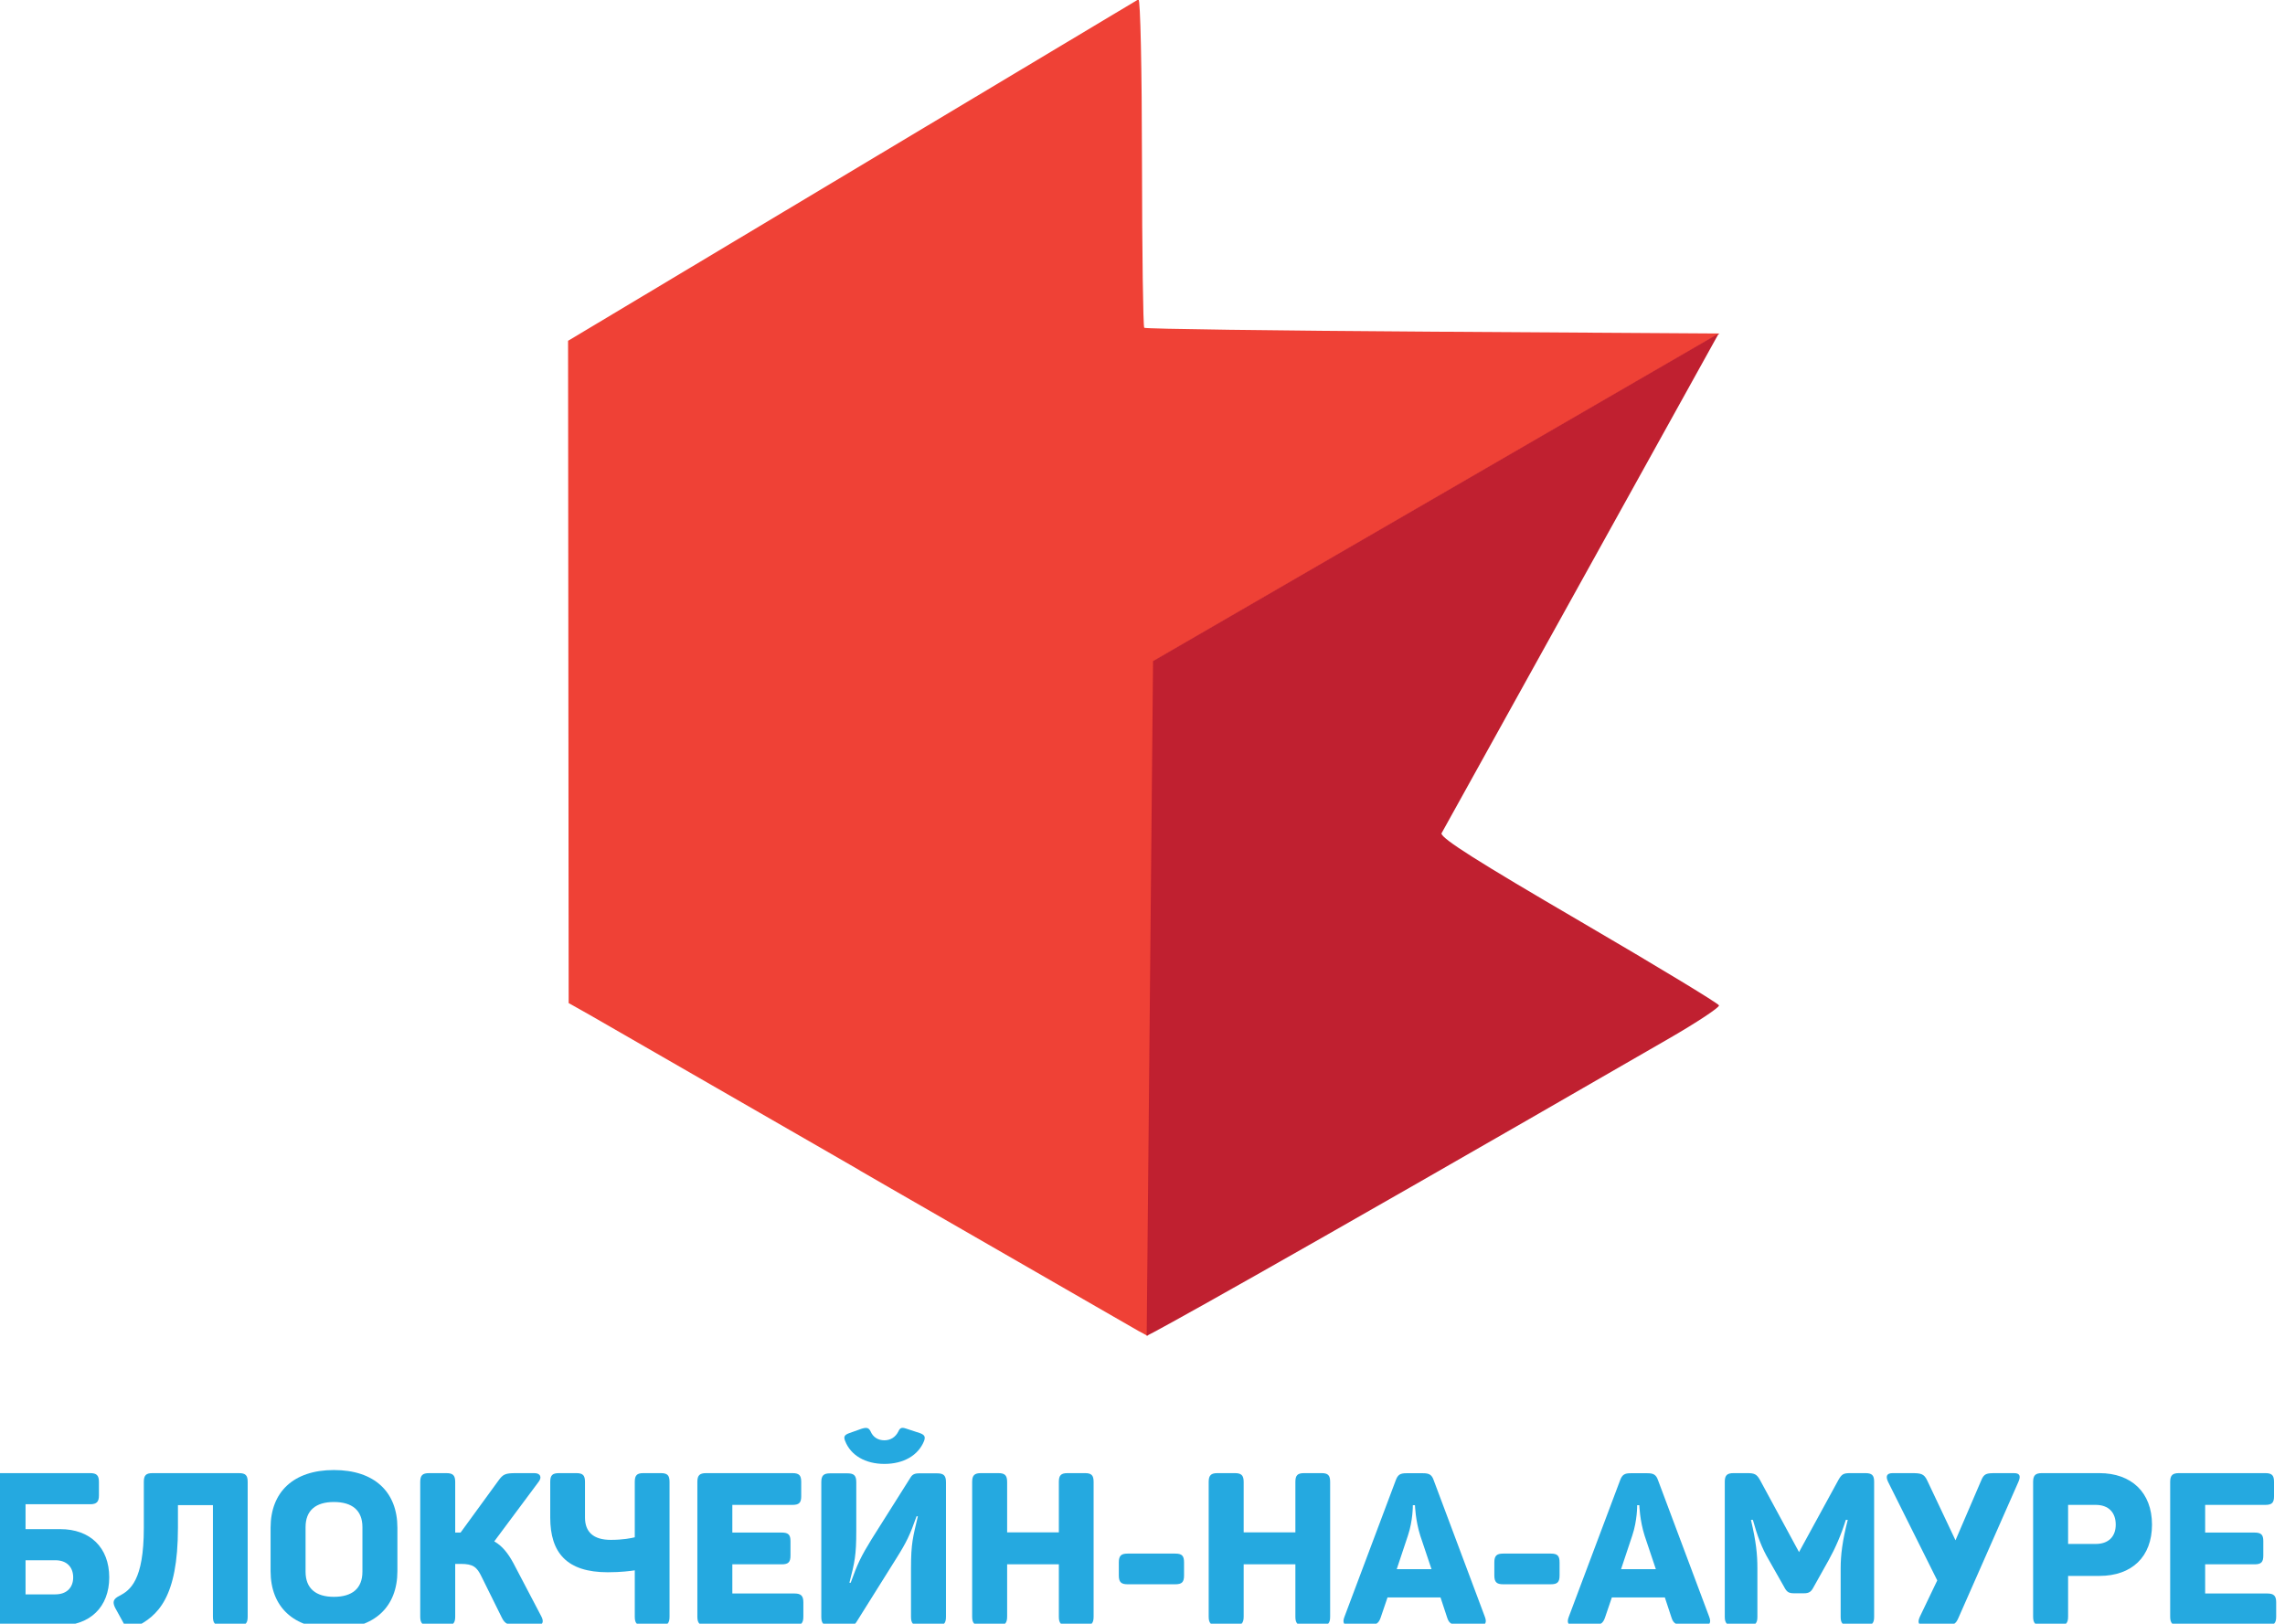 <?xml version="1.0" encoding="UTF-8" standalone="no"?>
<!-- Roman Inozemtsev: https://github.com/mir-one/  -->

<svg
   xmlns:dc="http://purl.org/dc/elements/1.1/"
   xmlns:cc="http://creativecommons.org/ns#"
   xmlns:rdf="http://www.w3.org/1999/02/22-rdf-syntax-ns#"
   xmlns:svg="http://www.w3.org/2000/svg"
   xmlns="http://www.w3.org/2000/svg"
   xmlns:sodipodi="http://sodipodi.sourceforge.net/DTD/sodipodi-0.dtd"
   xmlns:inkscape="http://www.inkscape.org/namespaces/inkscape"
   version="1.1"
   id="Слой_1"
   x="0px"
   y="0px"
   viewBox="0 0 1720.461 1222.68"
   style="image-rendering:optimizeQuality;shape-rendering:geometricPrecision;text-rendering:geometricPrecision"
   xml:space="preserve"
   sodipodi:docname="topleftlogo2.svg"
   width="1720.461"
   height="1222.68"
   inkscape:version="0.92.3 (2405546, 2018-03-11)"><defs
     id="defs55" /><sodipodi:namedview
     pagecolor="#ffffff"
     bordercolor="#666666"
     borderopacity="1"
     objecttolerance="10"
     gridtolerance="10"
     guidetolerance="10"
     inkscape:pageopacity="0"
     inkscape:pageshadow="2"
     inkscape:window-width="1366"
     inkscape:window-height="691"
     id="namedview53"
     showgrid="false"
     inkscape:zoom="0.18861894"
     inkscape:cx="-202.19043"
     inkscape:cy="301.04324"
     inkscape:window-x="0"
     inkscape:window-y="0"
     inkscape:window-maximized="1"
     inkscape:current-layer="Слой_1" /><style
     type="text/css"
     id="style2">
	.st0{fill:#ED443E;}
	.st1{fill:#C2232F;}
	.st2{fill:#25A9E0;}
</style><g
     style="stroke-width:0.364"
     id="g10"
     transform="matrix(2.75,0,0,2.75,44403.439,-21189.244)"><path
       style="fill:#ef4136;stroke-width:0.364"
       inkscape:connector-curvature="0"
       id="path6-3"
       d="m -15835,7705 c -156.17,93.5 0,0 -156.17,93.5 l 0.161,181.35 5.75,3.236 c 152.75,87.883 -5.75,-3.236 150.25,86.539 l 2.5,1.344 1.75,-184.76 154.88,-89.709 -78.486,-0.5 c -43.165,-0.275 -78.738,-0.755 -79.049,-1.066 -0.311,-0.311 -0.589,-20.674 -0.619,-45.25 -0.03,-25.945 -0.436,-44.684 -0.961,-44.684 z" /><path
       style="fill:#bf1e2e;fill-opacity:0.986;stroke-width:0.364"
       inkscape:connector-curvature="0"
       id="path8"
       d="m -15831,7886.2 154.88,-89.714 -75.929,136.92 c 0.221,1.53 9.81,7.602 37.999,24.063 20.738,12.11 37.838,22.464 38,23.01 0.163,0.546 -6.004,4.629 -13.704,9.075 -112.09,64.713 -141.68,80.9 -142.99,81.405 z" /></g><g
     style="fill:#25a9e0;fill-opacity:1;stroke-width:0.545"
     id="g46"
     transform="matrix(1.836,0,0,1.836,26647.643,-13210.033)"
     aria-label="БЛОКЧЕЙН-НА-АМУРЕ"><path
       inkscape:connector-curvature="0"
       id="path12"
       d="m -14477,7799.2 h -37.224 c -2.64,0 -3.608,0.88 -3.608,3.608 v 55.44 c 0,2.64 1.056,3.432 3.52,3.432 h 25.08 c 12.144,0 20.064,-7.568 20.064,-19.712 0,-12.32 -7.92,-19.8 -20.064,-19.8 h -14.256 v -10.208 h 26.488 c 2.64,0 3.608,-0.968 3.608,-3.608 v -5.544 c 0,-2.728 -0.968,-3.608 -3.608,-3.608 z m -6.952,42.768 c 0,4.136 -2.64,6.952 -7.304,6.952 h -12.232 v -13.992 h 12.232 c 4.664,0 7.304,2.816 7.304,7.04 z"
       style="stroke-width:0.545;fill:#25a9e0;fill-opacity:1" /><path
       inkscape:connector-curvature="0"
       id="path14"
       d="m -14416,7799.2 h -35.376 c -2.728,0 -3.608,0.88 -3.608,3.608 v 18.832 c 0,21.648 -5.632,25.608 -10.032,27.896 -2.464,1.232 -2.904,2.464 -1.76,4.84 l 3.432,6.248 c 1.056,2.464 2.288,2.904 4.752,1.76 9.24,-4.488 17.6,-11.968 17.6,-40.832 v -9.24 h 14.344 v 45.76 c 0,2.728 0.88,3.608 3.608,3.608 h 7.04 c 2.728,0 3.608,-0.88 3.608,-3.608 v -55.264 c 0,-2.728 -0.88,-3.608 -3.608,-3.608 z"
       style="stroke-width:0.545;fill:#25a9e0;fill-opacity:1" /><path
       inkscape:connector-curvature="0"
       id="path16"
       d="m -14403,7821.6 v 17.776 c 0,14.608 9.328,23.672 25.96,23.672 16.72,0 26.048,-9.064 26.048,-23.672 V 7821.6 c 0,-14.608 -9.328,-23.672 -26.048,-23.672 -16.632,0 -25.96,9.064 -25.96,23.672 z m 37.664,-0.264 v 18.304 c 0,6.864 -4.224,10.296 -11.704,10.296 -7.392,0 -11.616,-3.432 -11.616,-10.296 v -18.304 c 0,-6.864 4.224,-10.296 11.616,-10.296 7.48,0 11.704,3.432 11.704,10.296 z"
       style="stroke-width:0.545;fill:#25a9e0;fill-opacity:1" /><path
       inkscape:connector-curvature="0"
       id="path18"
       d="m -14292,7857.9 -11.264,-21.472 c -2.288,-4.312 -4.664,-7.304 -8.008,-9.24 l 18.216,-24.464 c 1.408,-1.848 0.704,-3.52 -1.76,-3.52 h -7.656 c -4.224,0 -5.192,0.44 -7.04,2.992 l -15.576,21.384 h -2.2 v -20.768 c 0,-2.728 -0.968,-3.608 -3.608,-3.608 h -7.128 c -2.64,0 -3.608,0.88 -3.608,3.608 v 55.264 c 0,2.728 0.968,3.608 3.608,3.608 h 7.128 c 2.64,0 3.608,-0.88 3.608,-3.608 v -21.648 h 2.288 c 5.016,0 6.6,1.232 8.536,5.28 l 8.272,16.72 c 1.32,2.728 2.728,3.256 7.216,3.256 h 7.04 c 2.728,0 3.08,-1.672 1.936,-3.784 z"
       style="stroke-width:0.545;fill:#25a9e0;fill-opacity:1" /><path
       inkscape:connector-curvature="0"
       id="path20"
       d="m -14243,7799.2 h -7.128 c -2.64,0 -3.52,0.88 -3.52,3.608 v 22.704 c -1.408,0.352 -4.752,1.056 -9.856,1.056 -7.128,0 -10.56,-3.256 -10.56,-9.152 v -14.608 c 0,-2.728 -0.88,-3.608 -3.608,-3.608 h -7.04 c -2.728,0 -3.608,0.88 -3.608,3.608 v 14.608 c 0,14.432 6.776,22.44 23.584,22.44 5.544,0 9.328,-0.528 11.088,-0.792 v 19.008 c 0,2.728 0.88,3.608 3.52,3.608 h 7.128 c 2.728,0 3.608,-0.88 3.608,-3.608 v -55.264 c 0,-2.728 -0.88,-3.608 -3.608,-3.608 z"
       style="stroke-width:0.545;fill:#25a9e0;fill-opacity:1" /><path
       inkscape:connector-curvature="0"
       id="path22"
       d="m -14189,7799.2 h -35.376 c -2.64,0 -3.608,0.88 -3.608,3.608 v 55.264 c 0,2.728 0.968,3.608 3.608,3.608 h 36.256 c 2.64,0 3.608,-0.88 3.608,-3.608 v -5.896 c 0,-2.64 -0.968,-3.608 -3.608,-3.608 h -25.52 V 7836.6 h 20.24 c 2.728,0 3.608,-0.88 3.608,-3.608 v -5.896 c 0,-2.64 -0.88,-3.52 -3.608,-3.52 h -20.24 v -11.352 h 24.64 c 2.728,0 3.608,-0.88 3.608,-3.52 v -5.896 c 0,-2.728 -0.88,-3.608 -3.608,-3.608 z"
       style="stroke-width:0.545;fill:#25a9e0;fill-opacity:1" /><path
       inkscape:connector-curvature="0"
       id="path24"
       d="m -14135,7786 c 0.616,-1.76 0.176,-2.464 -1.584,-3.168 l -5.896,-1.936 c -1.672,-0.528 -2.376,-0.352 -3.08,1.232 -1.144,2.288 -3.168,3.608 -5.72,3.608 -2.64,0 -4.664,-1.32 -5.632,-3.608 -0.792,-1.584 -1.584,-1.76 -3.696,-1.144 l -5.192,1.848 c -1.848,0.704 -2.288,1.408 -1.584,3.168 2.288,5.896 8.272,9.416 16.104,9.416 7.92,0 13.904,-3.52 16.28,-9.416 z m 5.368,13.288 h -7.48 c -1.848,0 -2.728,0.528 -3.432,1.672 l -15.928,25.256 c -4.4,7.128 -5.896,10.296 -8.624,17.952 h -0.528 c 2.2,-8.536 2.816,-11.264 2.816,-21.296 v -19.976 c 0,-2.728 -0.968,-3.608 -3.608,-3.608 h -7.128 c -2.64,0 -3.608,0.88 -3.608,3.608 v 55.264 c 0,2.728 0.968,3.608 3.608,3.608 h 7.48 c 1.76,0 2.728,-0.44 3.432,-1.672 l 16.104,-25.696 c 4.488,-7.128 5.72,-9.856 8.448,-17.512 h 0.528 c -2.024,8.624 -2.816,11.088 -2.816,21.296 v 19.976 c 0,2.728 0.968,3.608 3.608,3.608 h 7.128 c 2.64,0 3.608,-0.88 3.608,-3.608 v -55.264 c 0,-2.728 -0.968,-3.608 -3.608,-3.608 z"
       style="stroke-width:0.545;fill:#25a9e0;fill-opacity:1" /><path
       inkscape:connector-curvature="0"
       id="path26"
       d="m -14069,7799.2 h -7.128 c -2.728,0 -3.608,0.88 -3.608,3.608 v 20.68 h -21.208 v -20.68 c 0,-2.728 -0.968,-3.608 -3.608,-3.608 h -7.128 c -2.64,0 -3.608,0.88 -3.608,3.608 v 55.264 c 0,2.728 0.968,3.608 3.608,3.608 h 7.128 c 2.64,0 3.608,-0.88 3.608,-3.608 V 7836.6 h 21.208 v 21.472 c 0,2.728 0.88,3.608 3.608,3.608 h 7.128 c 2.64,0 3.52,-0.88 3.52,-3.608 v -55.264 c 0,-2.728 -0.88,-3.608 -3.52,-3.608 z"
       style="stroke-width:0.545;fill:#25a9e0;fill-opacity:1" /><path
       inkscape:connector-curvature="0"
       id="path28"
       d="m -14032,7832.2 h -19.536 c -2.64,0 -3.608,0.88 -3.608,3.608 v 5.368 c 0,2.728 0.968,3.608 3.608,3.608 h 19.536 c 2.728,0 3.608,-0.88 3.608,-3.608 v -5.368 c 0,-2.728 -0.88,-3.608 -3.608,-3.608 z"
       style="stroke-width:0.545;fill:#25a9e0;fill-opacity:1" /><path
       inkscape:connector-curvature="0"
       id="path30"
       d="m -13972,7799.2 h -7.128 c -2.728,0 -3.608,0.88 -3.608,3.608 v 20.68 h -21.208 v -20.68 c 0,-2.728 -0.968,-3.608 -3.608,-3.608 h -7.128 c -2.64,0 -3.608,0.88 -3.608,3.608 v 55.264 c 0,2.728 0.968,3.608 3.608,3.608 h 7.128 c 2.64,0 3.608,-0.88 3.608,-3.608 V 7836.6 h 21.208 v 21.472 c 0,2.728 0.88,3.608 3.608,3.608 h 7.128 c 2.64,0 3.52,-0.88 3.52,-3.608 v -55.264 c 0,-2.728 -0.88,-3.608 -3.52,-3.608 z"
       style="stroke-width:0.545;fill:#25a9e0;fill-opacity:1" /><path
       inkscape:connector-curvature="0"
       id="path32"
       d="m -13905,7858.2 -21.032,-56.144 c -0.792,-2.288 -1.936,-2.816 -4.4,-2.816 h -6.776 c -2.464,0 -3.52,0.528 -4.4,2.992 l -21.032,55.968 c -0.88,2.376 -0.264,3.52 2.376,3.52 h 6.072 c 4.4,0 5.544,-0.704 6.424,-3.256 l 2.816,-8.272 h 21.736 l 2.728,8.272 c 0.792,2.552 2.112,3.256 6.512,3.256 h 6.6 c 2.552,0 3.256,-1.144 2.376,-3.52 z m -26.488,-33.264 4.576,13.64 h -14.256 l 4.576,-13.728 c 2.112,-6.248 2.024,-12.496 2.024,-12.496 h 0.88 c 0,0 0.176,6.248 2.2,12.584 z"
       style="stroke-width:0.545;fill:#25a9e0;fill-opacity:1" /><path
       inkscape:connector-curvature="0"
       id="path34"
       d="m -13878,7832.2 h -19.536 c -2.64,0 -3.608,0.88 -3.608,3.608 v 5.368 c 0,2.728 0.968,3.608 3.608,3.608 h 19.536 c 2.728,0 3.608,-0.88 3.608,-3.608 v -5.368 c 0,-2.728 -0.88,-3.608 -3.608,-3.608 z"
       style="stroke-width:0.545;fill:#25a9e0;fill-opacity:1" /><path
       inkscape:connector-curvature="0"
       id="path36"
       d="m -13813,7858.2 -21.032,-56.144 c -0.792,-2.288 -1.936,-2.816 -4.4,-2.816 h -6.776 c -2.464,0 -3.52,0.528 -4.4,2.992 l -21.032,55.968 c -0.88,2.376 -0.264,3.52 2.376,3.52 h 6.072 c 4.4,0 5.544,-0.704 6.424,-3.256 l 2.816,-8.272 h 21.736 l 2.728,8.272 c 0.792,2.552 2.112,3.256 6.512,3.256 h 6.6 c 2.552,0 3.256,-1.144 2.376,-3.52 z m -26.488,-33.264 4.576,13.64 h -14.256 l 4.576,-13.728 c 2.112,-6.248 2.024,-12.496 2.024,-12.496 h 0.88 c 0,0 0.176,6.248 2.2,12.584 z"
       style="stroke-width:0.545;fill:#25a9e0;fill-opacity:1" /><path
       inkscape:connector-curvature="0"
       id="path38"
       d="m -13749,7799.2 h -6.248 c -2.728,0 -3.432,0.44 -4.752,2.728 l -16.192,29.656 -16.104,-29.744 c -1.232,-2.112 -2.112,-2.64 -5.016,-2.64 h -5.72 c -2.64,0 -3.608,0.88 -3.608,3.52 v 55.44 c 0,2.64 0.968,3.52 3.608,3.52 h 6.248 c 2.64,0 3.52,-0.88 3.52,-3.52 v -19.888 c 0,-5.896 -0.528,-10.912 -2.64,-19.888 h 0.792 c 1.76,6.424 3.696,11.616 6.512,16.368 l 6.336,11.176 c 1.056,2.024 1.848,2.552 4.048,2.552 h 4.048 c 2.2,0 2.992,-0.704 3.96,-2.552 l 6.248,-11.176 c 2.64,-4.752 5.104,-10.384 6.952,-16.368 h 0.792 c -2.2,8.624 -2.904,14.432 -2.904,19.8 v 19.976 c 0,2.64 0.88,3.52 3.52,3.52 h 6.6 c 2.728,0 3.608,-0.88 3.608,-3.52 v -55.44 c 0,-2.64 -0.88,-3.52 -3.608,-3.52 z"
       style="stroke-width:0.545;fill:#25a9e0;fill-opacity:1" /><path
       inkscape:connector-curvature="0"
       id="path40"
       d="m -13688,7799.2 h -7.304 c -4.048,0 -5.016,0.088 -6.248,3.168 l -10.472,24.376 -11.528,-24.376 c -1.408,-3.08 -2.728,-3.168 -6.864,-3.168 h -7.392 c -2.552,0 -2.904,1.408 -1.848,3.608 l 20.152,40.392 -7.128,14.872 c -0.968,2.112 -0.792,3.608 1.76,3.608 h 8.272 c 3.784,0 4.664,-0.528 5.808,-3.168 l 24.552,-55.704 c 0.968,-2.2 0.792,-3.608 -1.76,-3.608 z"
       style="stroke-width:0.545;fill:#25a9e0;fill-opacity:1" /><path
       inkscape:connector-curvature="0"
       id="path42"
       d="m -13653,7799.2 h -23.584 c -2.64,0 -3.608,0.88 -3.608,3.608 v 55.264 c 0,2.728 0.968,3.608 3.608,3.608 h 7.128 c 2.64,0 3.608,-0.88 3.608,-3.608 v -16.72 h 12.848 c 13.288,0 21.56,-7.832 21.56,-21.032 0,-13.2 -8.448,-21.12 -21.56,-21.12 z m -1.496,29.04 h -11.352 v -16.016 h 11.352 c 5.192,0 8.184,3.08 8.184,8.096 0,5.016 -3.08,7.92 -8.184,7.92 z"
       style="stroke-width:0.545;fill:#25a9e0;fill-opacity:1" /><path
       inkscape:connector-curvature="0"
       id="path44"
       d="m -13585,7799.2 h -35.376 c -2.64,0 -3.608,0.88 -3.608,3.608 v 55.264 c 0,2.728 0.968,3.608 3.608,3.608 h 36.256 c 2.64,0 3.608,-0.88 3.608,-3.608 v -5.896 c 0,-2.64 -0.968,-3.608 -3.608,-3.608 h -25.52 V 7836.6 h 20.24 c 2.728,0 3.608,-0.88 3.608,-3.608 v -5.896 c 0,-2.64 -0.88,-3.52 -3.608,-3.52 h -20.24 v -11.352 h 24.64 c 2.728,0 3.608,-0.88 3.608,-3.52 v -5.896 c 0,-2.728 -0.88,-3.608 -3.608,-3.608 z"
       style="stroke-width:0.545;fill:#25a9e0;fill-opacity:1" /></g></svg>